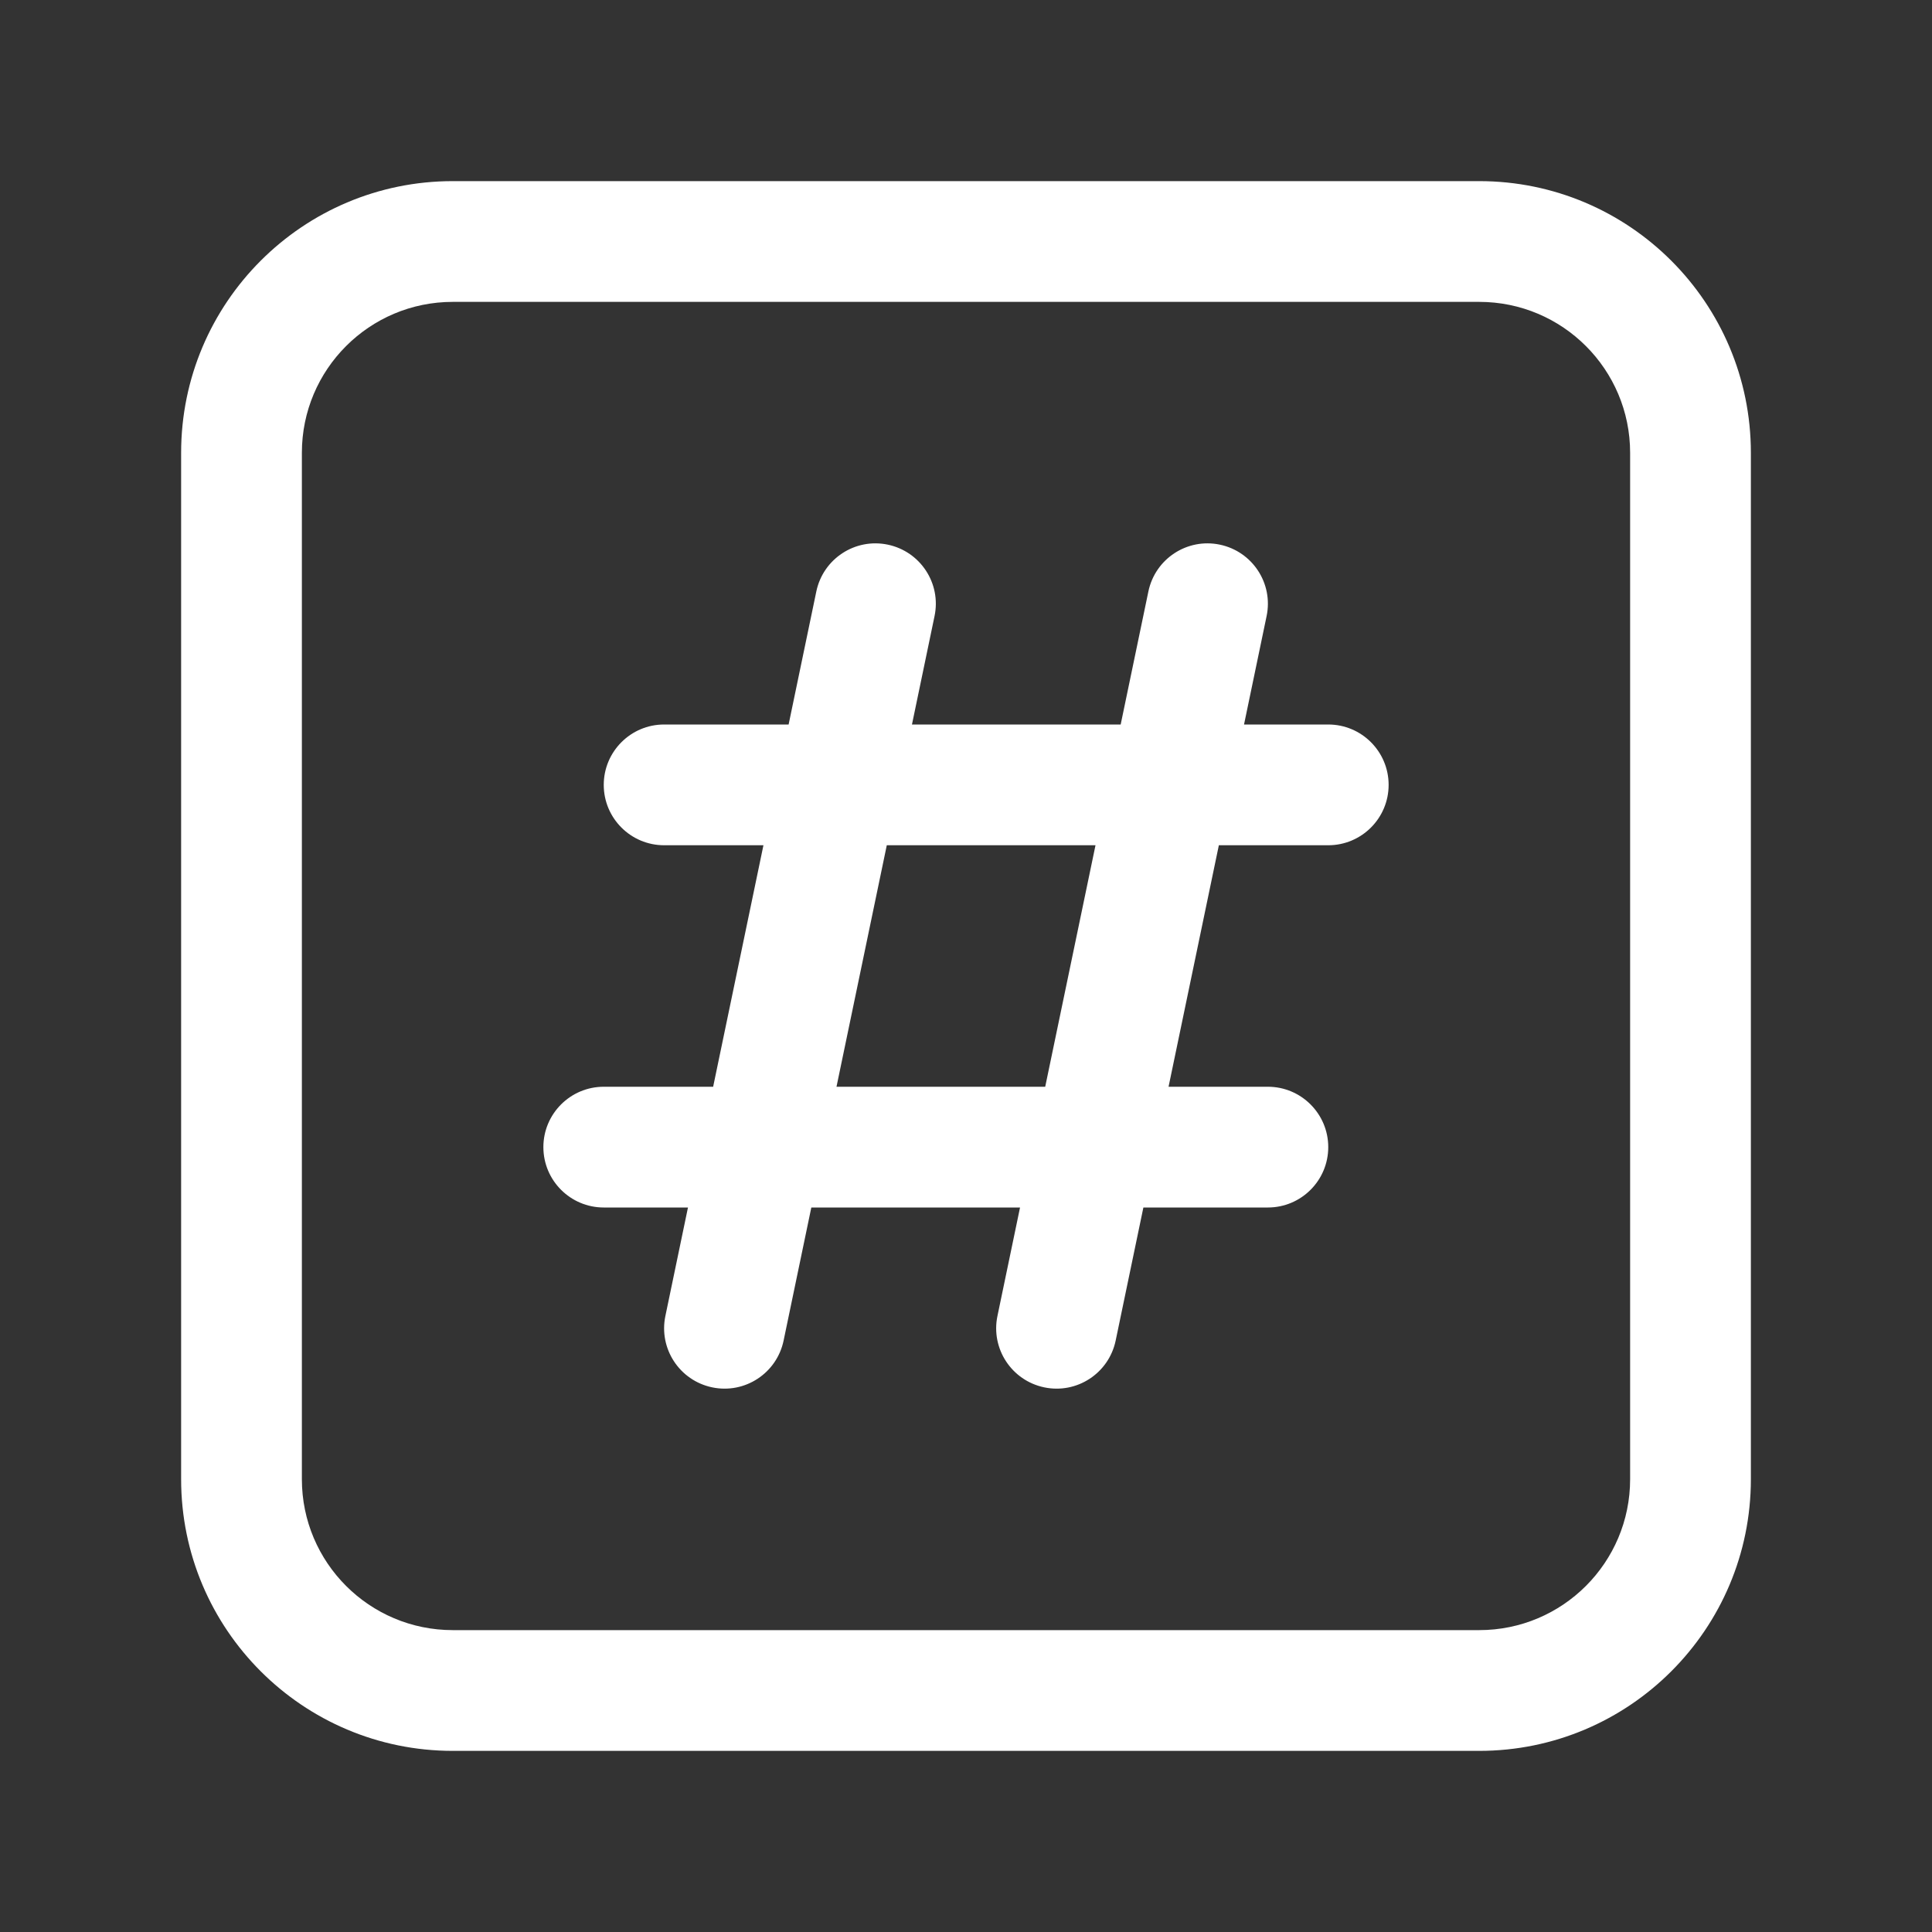 <svg width="32" height="32" viewBox="0 0 32 32" fill="none" xmlns="http://www.w3.org/2000/svg">
<rect x="0" y="0" width="32" height="32" fill="#333333" stroke="none"/>
<path d="M15.479 10.204C15.592 9.663 15.245 9.134 14.704 9.021C14.163 8.908 13.634 9.255 13.521 9.796L13.062 12H11C10.448 12 10 12.448 10 13C10 13.552 10.448 14 11 14H12.645L11.812 18H10C9.448 18 9 18.448 9 19C9 19.552 9.448 20 10 20H11.395L11.021 21.796C10.908 22.337 11.255 22.866 11.796 22.979C12.337 23.092 12.866 22.745 12.979 22.204L13.438 20H16.895L16.521 21.796C16.408 22.337 16.755 22.866 17.296 22.979C17.837 23.092 18.366 22.745 18.479 22.204L18.938 20H21C21.552 20 22 19.552 22 19C22 18.448 21.552 18 21 18H19.355L20.188 14H22C22.552 14 23 13.552 23 13C23 12.448 22.552 12 22 12H20.605L20.979 10.204C21.092 9.663 20.745 9.134 20.204 9.021C19.663 8.908 19.134 9.255 19.021 9.796L18.562 12H15.105L15.479 10.204ZM13.855 18L14.688 14H18.145L17.312 18H13.855ZM7.5 3C5.015 3 3 5.015 3 7.5V24.5C3 26.985 5.015 29 7.5 29H24.5C26.985 29 29 26.985 29 24.5V7.5C29 5.015 26.985 3 24.5 3H7.5ZM5 7.5C5 6.119 6.119 5 7.5 5H24.5C25.881 5 27 6.119 27 7.5V24.5C27 25.881 25.881 27 24.5 27H7.5C6.119 27 5 25.881 5 24.5V7.5Z" fill="#ffffff"/>
</svg>
